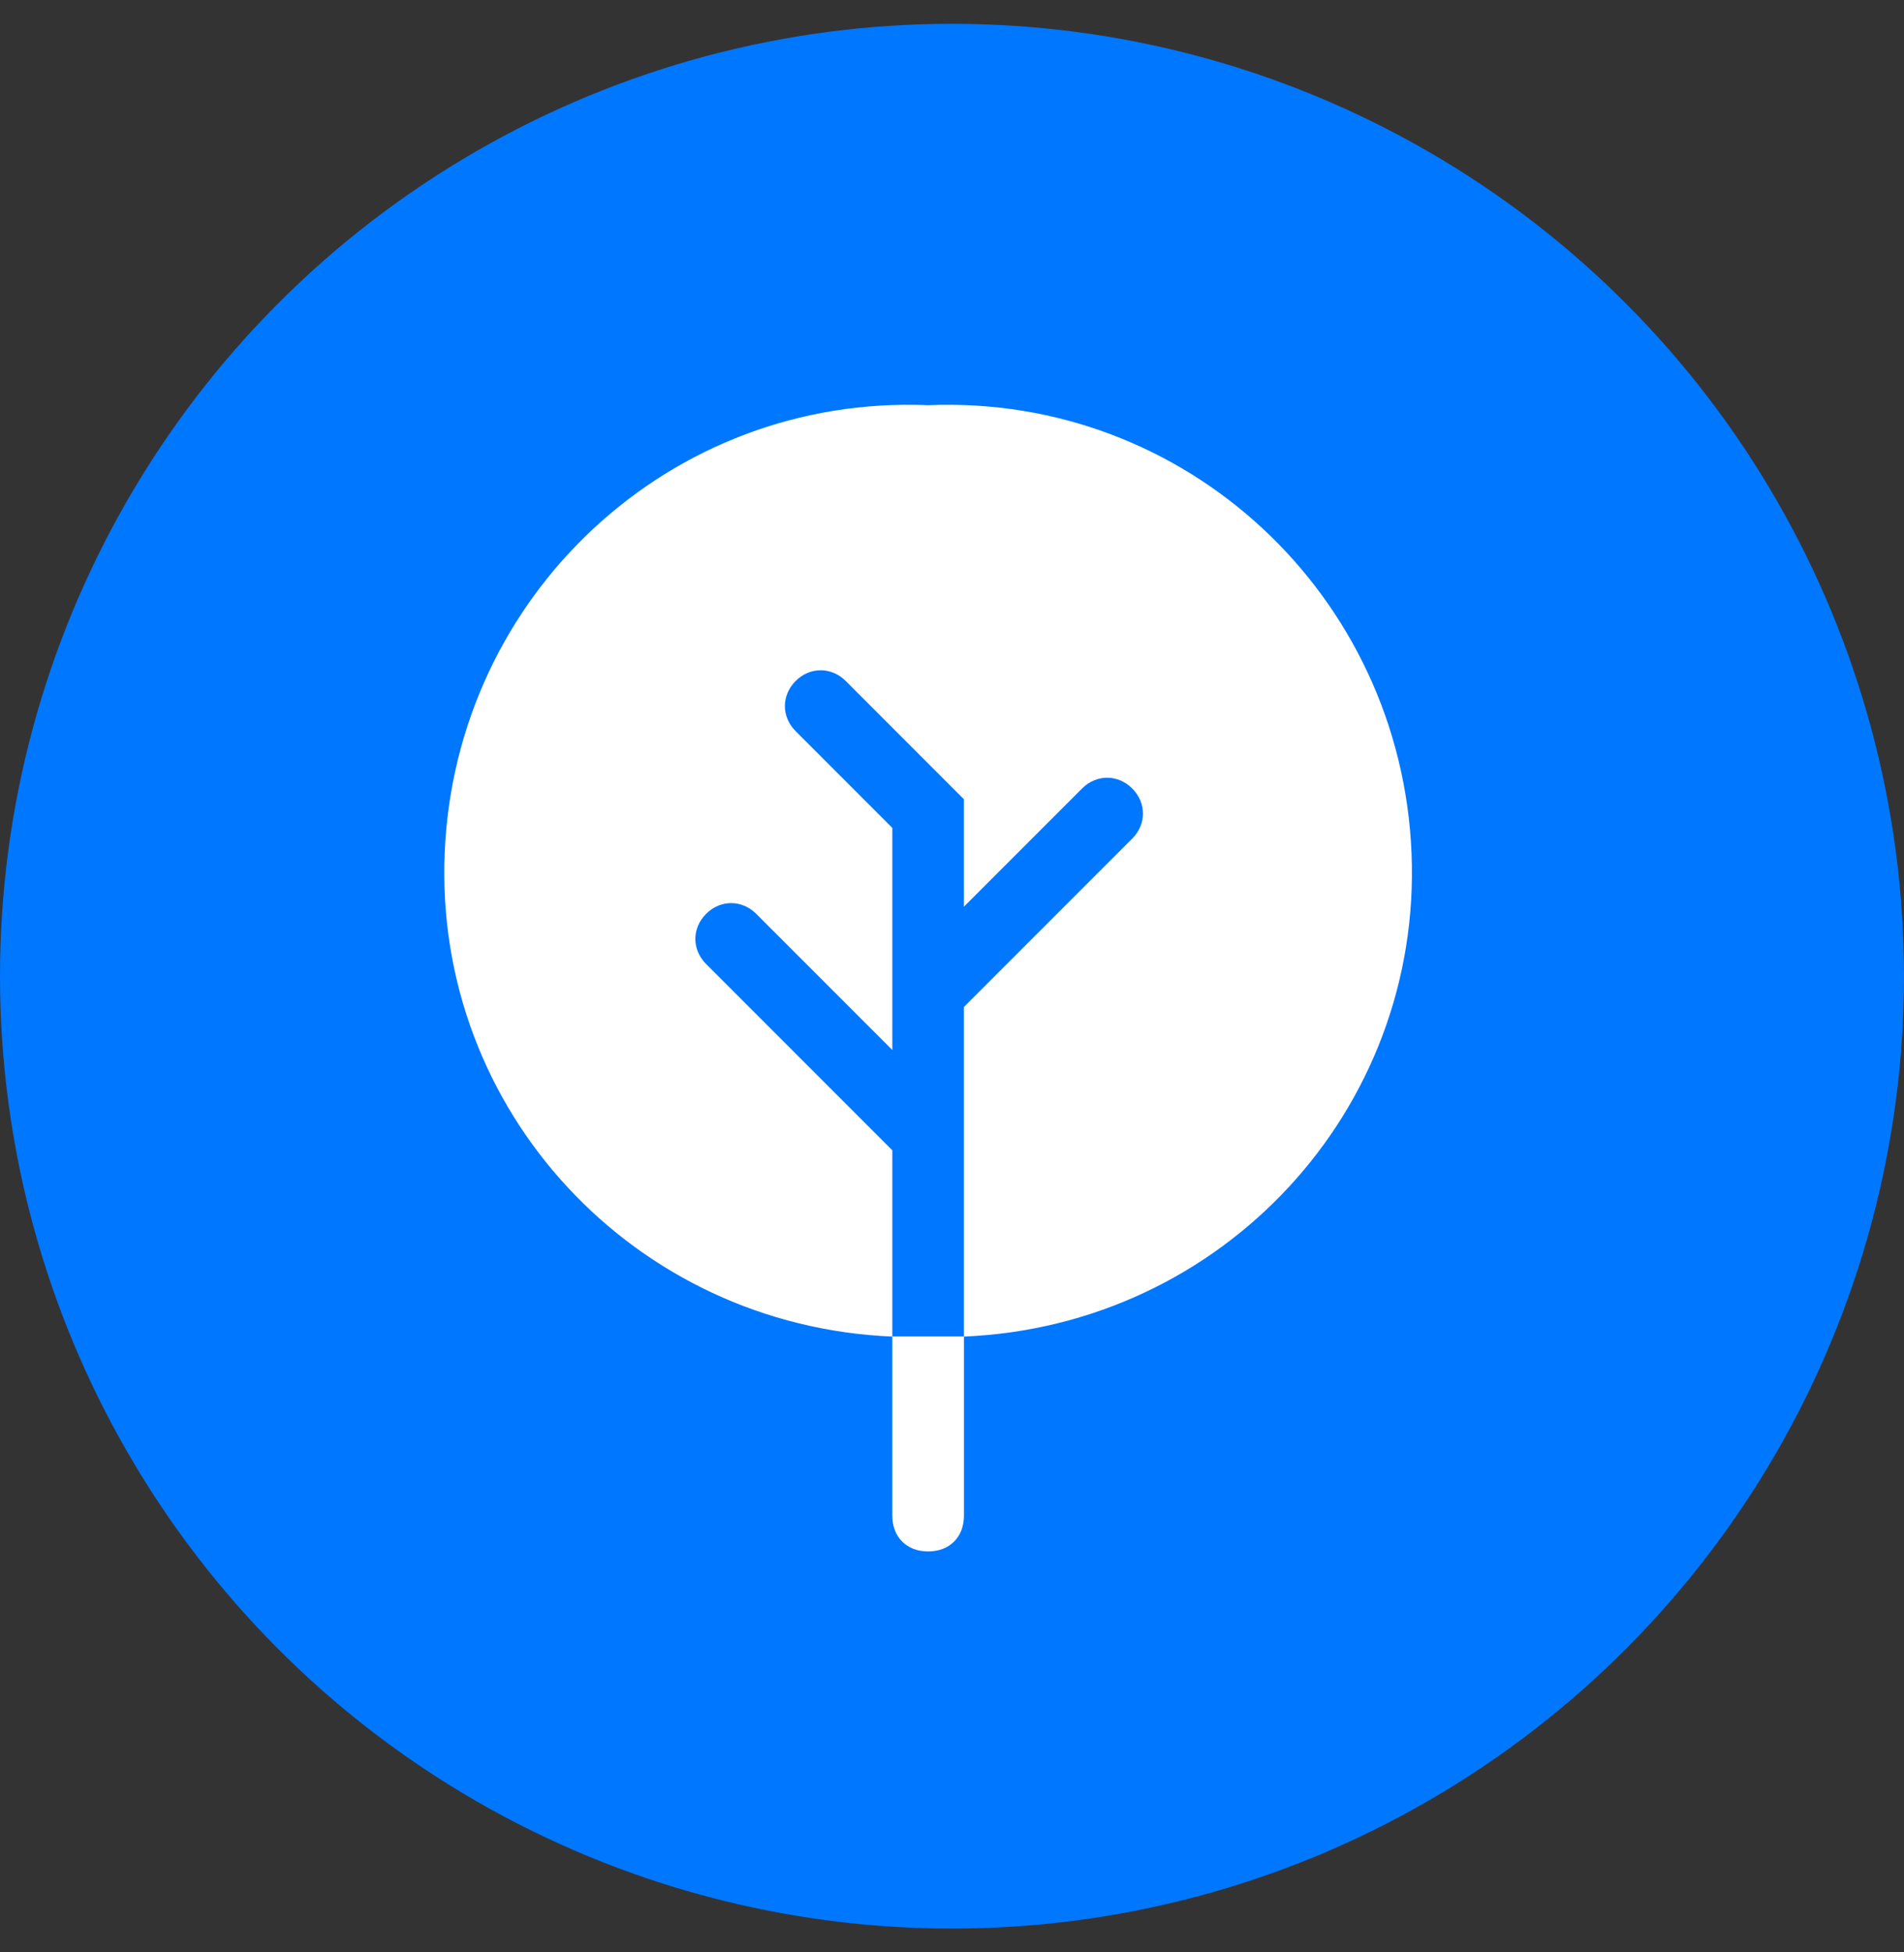 <svg width="40" height="41" viewBox="0 0 40 41" fill="none" xmlns="http://www.w3.org/2000/svg">
<rect x="0" y="0" width="40" height="41" fill="#333333" stroke="none"/>
<g clip-path="url(#clip0_381_2067)">
<circle cx="20" cy="20.5" r="20" fill="#0077FF"/>
<path d="M19.498 8.509C14.082 8.283 9.568 12.496 9.342 17.912C9.116 23.329 13.329 27.842 18.746 28.068V24.156L14.834 20.244C14.533 19.943 14.533 19.492 14.834 19.191C15.135 18.89 15.586 18.89 15.887 19.191L18.746 22.05V17.386L16.715 15.354C16.414 15.053 16.414 14.602 16.715 14.301C17.015 14 17.467 14 17.768 14.301L20.25 16.784V19.041L22.733 16.558C23.034 16.257 23.485 16.257 23.786 16.558C24.087 16.859 24.087 17.31 23.786 17.611L20.25 21.147V28.068C25.667 27.842 29.879 23.329 29.654 17.912C29.428 12.496 24.914 8.283 19.498 8.509Z" fill="white"/>
<path d="M19.498 28.066H18.746V31.828C18.746 32.279 19.047 32.58 19.498 32.58C19.95 32.58 20.251 32.279 20.251 31.828V28.066H19.498Z" fill="white"/>
</g>
<defs>
<clipPath id="clip0_381_2067">
<rect width="40" height="40" fill="white" transform="translate(0 0.5)"/>
</clipPath>
</defs>
</svg>
